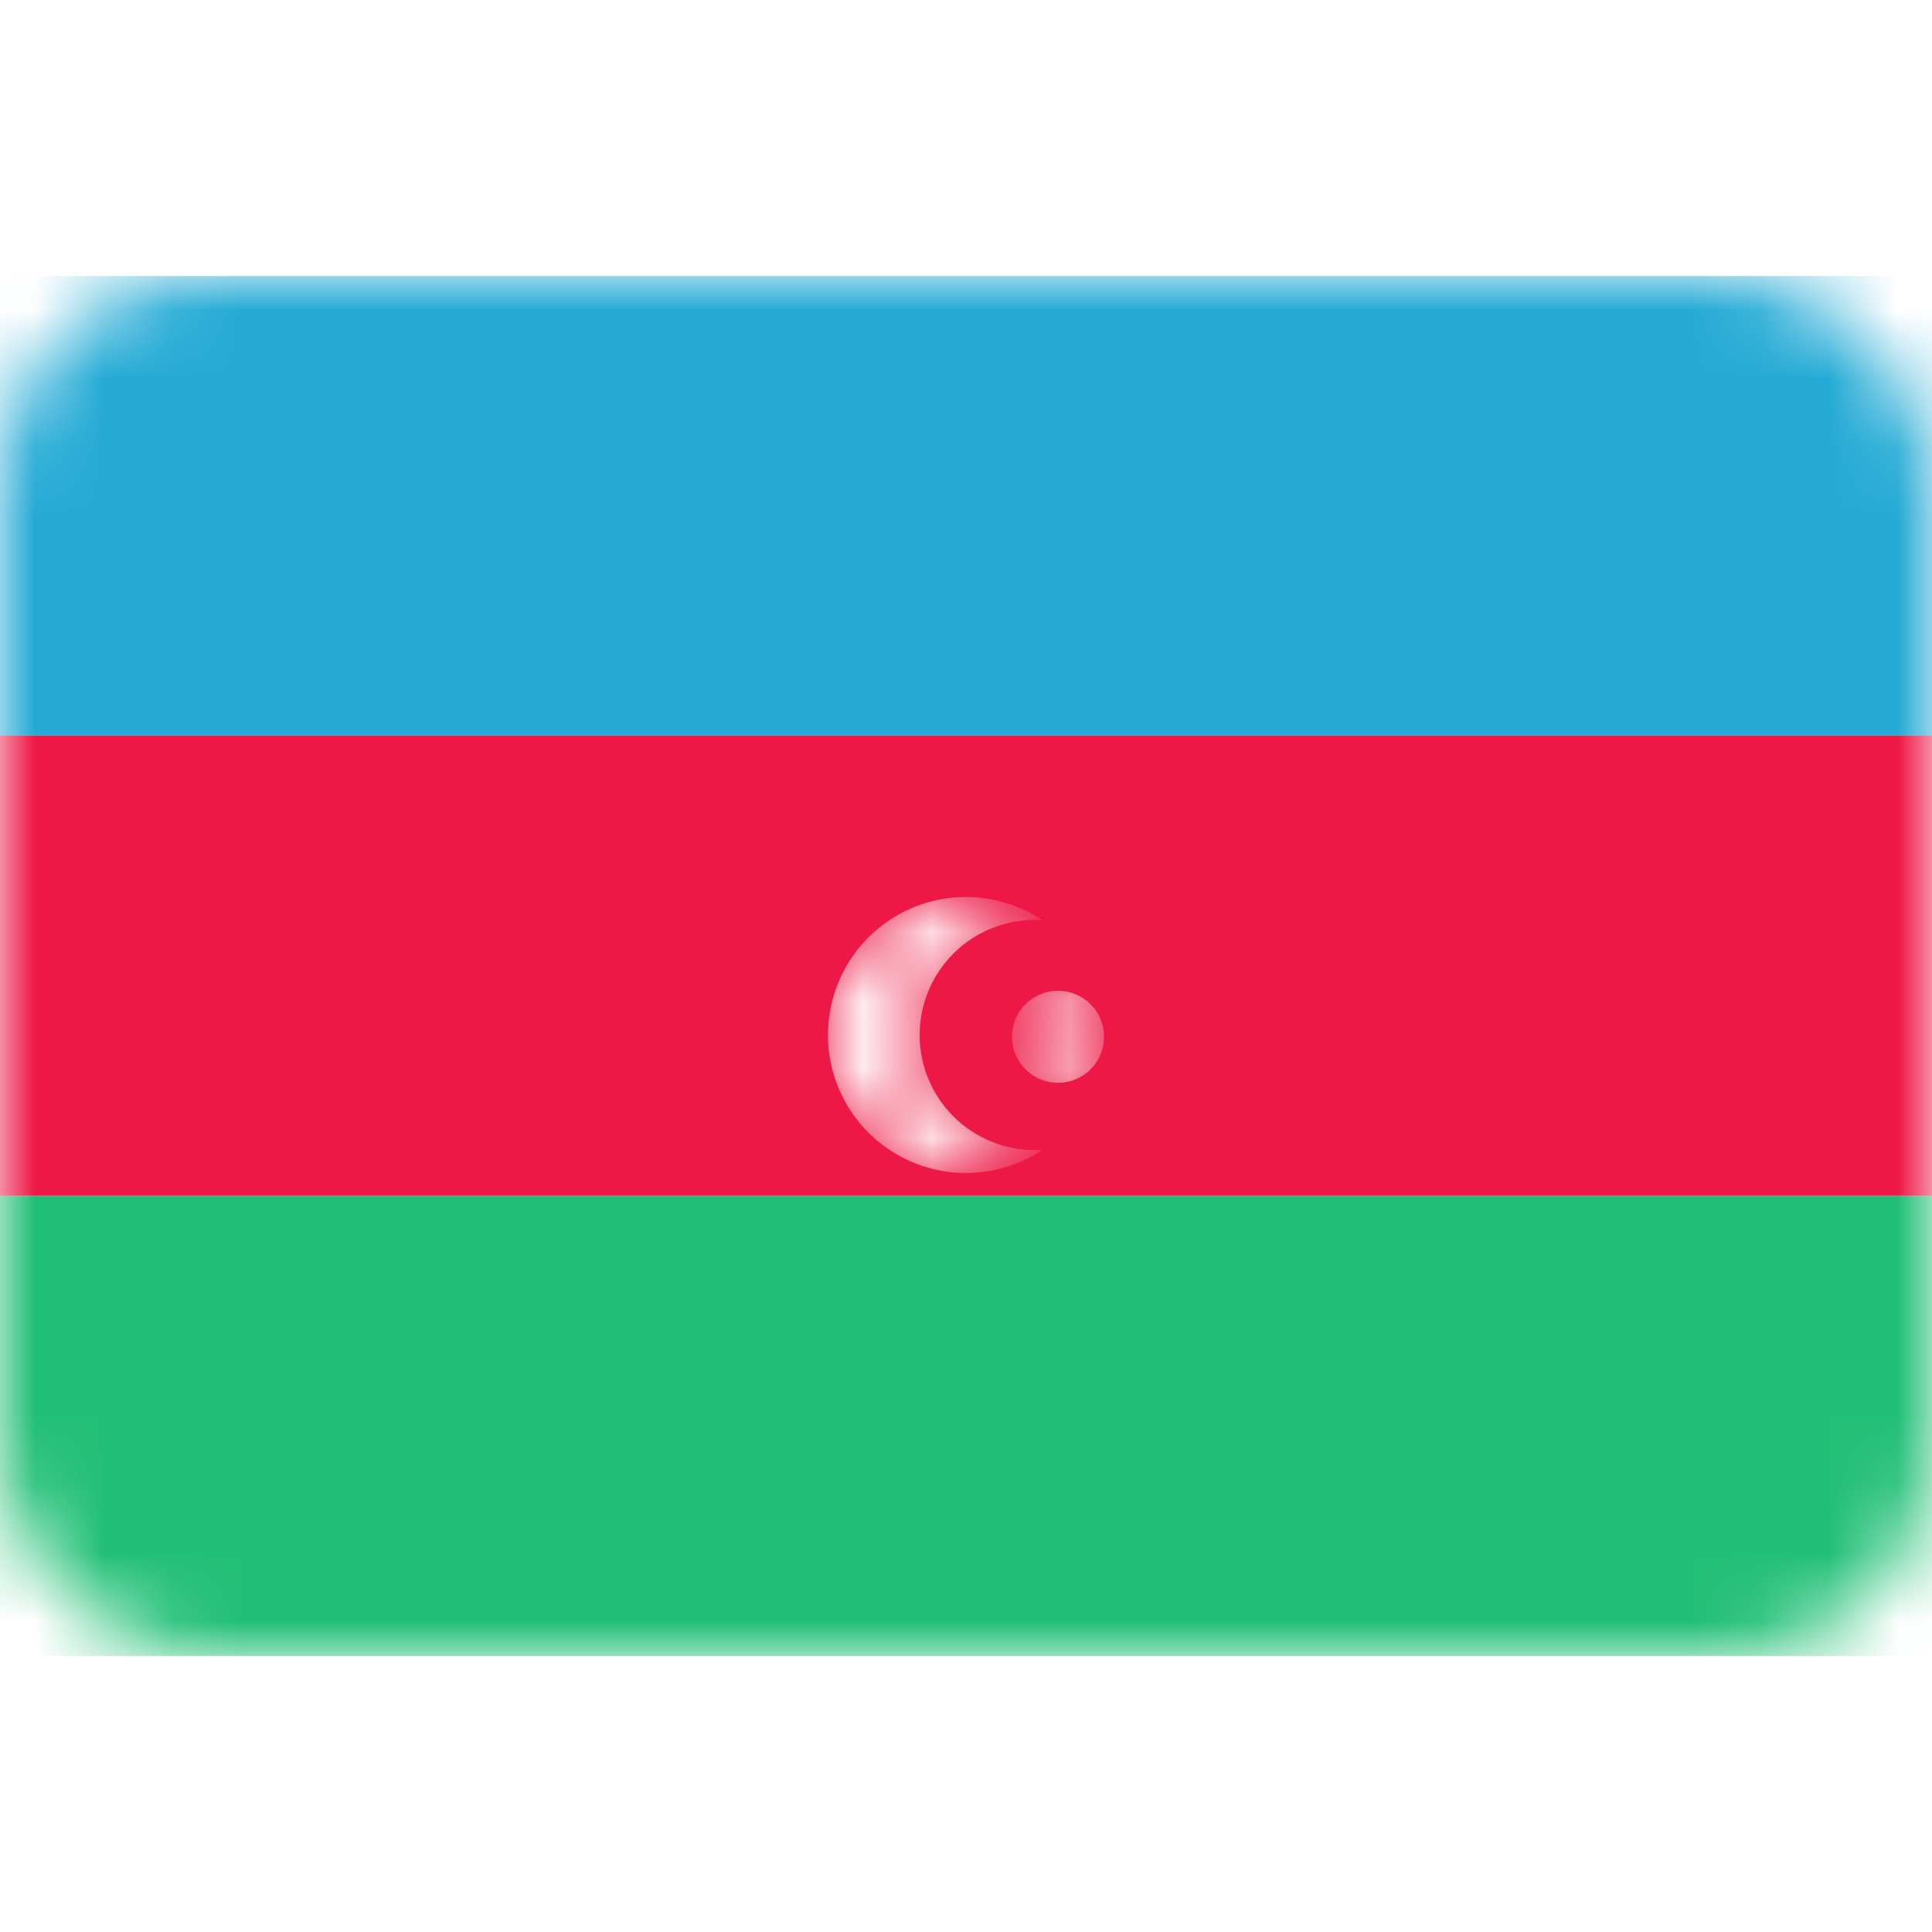 <svg xmlns="http://www.w3.org/2000/svg" fill="none" viewBox="0 0 28 28" focusable="false"><defs><filter id="Azerbaijan_svg__b" width="4" height="5" x="12" y="12" color-interpolation-filters="sRGB" filterUnits="userSpaceOnUse"><feFlood flood-opacity="0" result="BackgroundImageFix"/><feColorMatrix in="SourceAlpha" result="hardAlpha" values="0 0 0 0 0 0 0 0 0 0 0 0 0 0 0 0 0 0 127 0"/><feOffset dy="1"/><feGaussianBlur/><feComposite in2="hardAlpha" k2="-1" k3="1" operator="out"/><feColorMatrix values="0 0 0 0 0 0 0 0 0 0 0 0 0 0 0 0 0 0 0.059 0"/><feBlend in2="BackgroundImageFix" result="effect_dropShadow_1"/><feBlend in="SourceGraphic" in2="effect_dropShadow_1" result="shape"/></filter></defs><path fill="none" d="M0 0h28v28H0z"/><rect width="28" height="20" y="4" fill="#FFF" rx="3"/><rect width="28" height="20" y="4" rx="3"/><mask id="Azerbaijan_svg__a" width="28" height="20" x="0" y="4" mask-type="alpha" maskUnits="userSpaceOnUse"><rect width="28" height="20" y="4" fill="#FFF" rx="3"/><rect width="28" height="20" y="4" stroke="#979797" stroke-opacity="0" stroke-width="0" rx="3"/></mask><g mask="url(#Azerbaijan_svg__a)"><path fill="#24AAD5" fill-rule="evenodd" d="M0 10.66h28V4H0z"/><path d="M28 10.66V4H0v6.66z"/></g><g mask="url(#Azerbaijan_svg__a)"><path fill="#21BF75" fill-rule="evenodd" d="M0 24h28v-6.67H0z"/><path d="M28 24v-6.67H0V24z"/></g><g mask="url(#Azerbaijan_svg__a)"><path fill="#ED1845" fill-rule="evenodd" d="M0 17.33h28v-6.67H0z"/><path d="M28 17.33v-6.67H0v6.67z"/></g><g filter="url(#Azerbaijan_svg__b)" mask="url(#Azerbaijan_svg__a)"><mask id="Azerbaijan_svg__c" fill="#fff"><path fill-rule="evenodd" d="M15.111 15.663a2 2 0 1 1 0-3.326L15 12.333a1.667 1.667 0 1 0 .111 3.33M16 14a.667.667 0 1 1-1.333 0A.667.667 0 0 1 16 14" clip-rule="evenodd"/></mask><path fill="#FFF" fill-rule="evenodd" d="M15.111 15.663a2 2 0 1 1 0-3.326L15 12.333a1.667 1.667 0 1 0 .111 3.33M16 14a.667.667 0 1 1-1.333 0A.667.667 0 0 1 16 14" clip-rule="evenodd" mask="url(#Azerbaijan_svg__c)"/></g></svg>